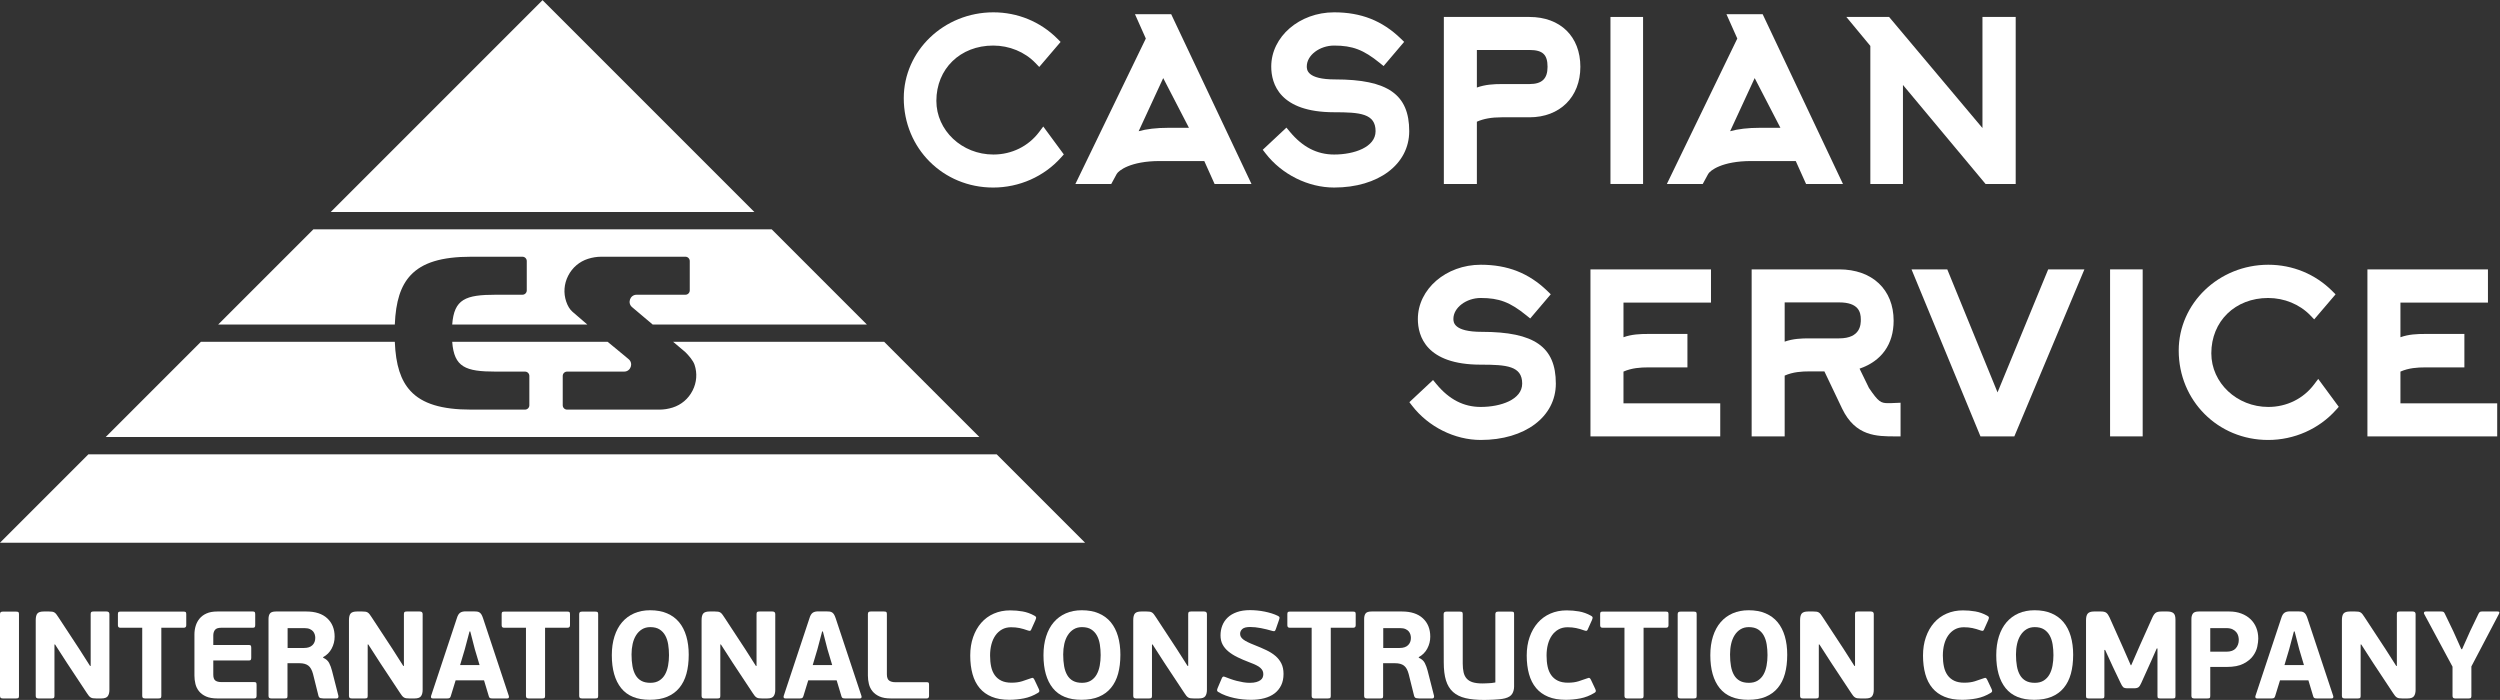 <svg xmlns:dc="http://purl.org/dc/elements/1.1/" xmlns:cc="http://creativecommons.org/ns#" xmlns:rdf="http://www.w3.org/1999/02/22-rdf-syntax-ns#" xmlns:svg="http://www.w3.org/2000/svg" xmlns="http://www.w3.org/2000/svg" viewBox="0 0 813.547 227.773" height="227.773" width="813.547" xml:space="preserve" id="svg2" version="1.1"><rect x="0" y="0" width="813.547" height="227.773" fill="#333333" stroke="none"/><defs id="defs6"/><g transform="matrix(1.333,0,0,-1.333,0,227.773)" id="g10"><g transform="scale(0.1)" id="g12"><path id="path14" style="fill:#fff;fill-opacity:1;fill-rule:nonzero;stroke:none" d="m 2536.91,1386.64 c -26.28,-35.04 -67.05,-55.15 -111.84,-55.15 -76.73,0 -139.16,58.74 -139.16,130.95 0,78.25 58.31,135.05 138.65,135.05 39.49,0 77.06,-15.47 103.07,-42.44 l 9.43,-9.78 52.16,61.1 -8.06,8.05 c -41.4,41.4 -96.83,64.21 -156.09,64.21 -120.62,0 -218.75,-93.99 -218.75,-209.52 0,-122.37 95.86,-218.23 218.24,-218.23 63.7,0 124.14,26.76 165.81,73.43 l 6.66,7.47 -50.17,68.13 -9.95,-13.27"/><path id="path16" style="fill:#fff;fill-opacity:1;fill-rule:nonzero;stroke:none" d="m 2902.51,1396.71 h -50.61 c -28.47,0 -52.97,-2.88 -72.17,-8.33 l 59.96,129.73 z M 2770.78,1674 2797.23,1614.65 2625.3,1259.6 h 87.58 l 13.23,24.37 c 4.5,8.2 33.49,31.61 105.25,31.61 h 108.6 l 25.15,-55.98 h 90.09 L 2859.19,1674 h -88.41"/><path id="path18" style="fill:#fff;fill-opacity:1;fill-rule:nonzero;stroke:none" d="m 3259.52,1514.82 c -69.32,0 -69.32,23.96 -69.32,31.83 0,27.08 31.19,50.84 66.76,50.84 44.77,0 71.83,-10.31 111.36,-42.43 l 9.35,-7.6 50.22,59.08 -8.32,8.03 c -45.22,43.7 -96.9,64.06 -162.61,64.06 -84.67,0 -153.54,-59.44 -153.54,-132.49 0,-41.62 19.94,-111.43 153.54,-111.43 62.94,0 101.16,-3.11 101.16,-46.21 0,-39.17 -52.44,-57.01 -101.16,-57.01 -41.69,0 -77.05,18.2 -108.11,55.63 l -8.36,10.06 -57.79,-54.08 6.86,-8.87 c 39.75,-51.42 103.89,-83.35 167.4,-83.35 107.93,0 183.32,56.59 183.32,137.62 0,89.72 -52.37,126.32 -180.76,126.32"/><path id="path20" style="fill:#fff;fill-opacity:1;fill-rule:nonzero;stroke:none" d="m 3777.96,1545.63 c 0,-29.13 -13.62,-42.11 -44.16,-42.11 h -67.79 c -19.69,0 -40.35,-1.21 -60.59,-8.49 v 91.68 h 128.38 c 32.19,0 44.16,-11.14 44.16,-41.08 z m -44.16,121.7 h -209 V 1259.6 h 80.62 v 152.01 c 16.49,7.34 35.98,10.78 60.59,10.78 h 67.79 c 74.32,0 124.26,49.52 124.26,123.24 0,73.93 -48.78,121.7 -124.26,121.7"/><path id="path22" style="fill:#fff;fill-opacity:1;fill-rule:nonzero;stroke:none" d="m 4011.14,1667.33 h -79.59 V 1259.6 h 79.59 v 407.73"/><path id="path24" style="fill:#fff;fill-opacity:1;fill-rule:nonzero;stroke:none" d="m 4346.44,1396.71 h -50.61 c -28.48,0 -52.98,-2.88 -72.18,-8.33 l 59.96,129.73 z m 62.6,-137.11 h 90.08 l -196,414.4 h -88.41 l 26.45,-59.35 -171.94,-355.05 h 87.59 l 13.23,24.37 c 4.49,8.2 33.48,31.61 105.25,31.61 h 108.59 l 25.16,-55.98"/><path id="path26" style="fill:#fff;fill-opacity:1;fill-rule:nonzero;stroke:none" d="m 4920.82,1259.6 v 407.73 h -81.14 v -271.2 l -227.9,271.2 h -104.36 l 58.56,-70.69 V 1259.6 h 79.6 v 241.75 l 201.68,-241.75 h 73.56"/><path id="path28" style="fill:#fff;fill-opacity:1;fill-rule:nonzero;stroke:none" d="m 3617.44,898.602 c -69.33,0 -69.33,23.961 -69.33,31.836 0,27.082 31.2,50.835 66.76,50.835 44.77,0 71.83,-10.308 111.36,-42.429 l 9.36,-7.598 50.21,59.074 -8.32,8.035 c -45.23,43.705 -96.9,64.055 -162.61,64.055 -84.66,0 -153.54,-59.43 -153.54,-132.484 0,-41.617 19.95,-111.434 153.54,-111.434 62.94,0 101.16,-3.109 101.16,-46.215 0,-39.164 -52.44,-57 -101.16,-57 -41.68,0 -77.04,18.196 -108.11,55.629 l -8.36,10.067 -57.79,-54.09 6.86,-8.871 c 39.76,-51.41 103.9,-83.352 167.4,-83.352 107.94,0 183.32,56.59 183.32,137.617 0,89.727 -52.37,126.325 -180.75,126.325"/><path id="path30" style="fill:#fff;fill-opacity:1;fill-rule:nonzero;stroke:none" d="m 3963.33,801.547 c 20.31,8.973 41.6,10.273 60.08,10.273 h 96.03 v 81.645 h -96.03 c -19.39,0 -39.73,-0.75 -60.08,-8 v 84.515 h 213.62 v 81.14 H 3882.71 V 643.391 h 316.84 v 80.621 h -236.22 v 77.535"/><path id="path32" style="fill:#fff;fill-opacity:1;fill-rule:nonzero;stroke:none" d="m 4542.72,928.898 c 0,-11.429 0,-46.21 -52.89,-46.21 h -72.92 c -19.39,0 -39.73,-0.754 -60.08,-8.008 v 95.812 h 133 c 47.41,0 52.89,-23.738 52.89,-41.594 z m 66.75,-204.375 c -17.94,0 -23.59,2.981 -46.82,37.012 l -23.01,47.215 c 53.79,18.445 83.19,59.535 83.19,117.066 0,76.114 -52.21,125.304 -133,125.304 H 4276.21 V 643.391 h 80.62 v 148.402 c 20.3,8.973 41.6,10.27 60.08,10.27 h 36.89 l 43.42,-91.118 c 32.63,-67.554 84.48,-67.554 130.23,-67.554 h 12.32 v 82.168 l -24.9,-1.036 h -5.4"/><path id="path34" style="fill:#fff;fill-opacity:1;fill-rule:nonzero;stroke:none" d="m 4876.49,750.832 -122.71,300.288 h -87.29 l 168.34,-407.729 h 82.68 l 171.07,407.729 h -88.41 L 4876.49,750.832"/><path id="path36" style="fill:#fff;fill-opacity:1;fill-rule:nonzero;stroke:none" d="m 5151.23,643.391 h 79.59 v 407.729 h -79.59 V 643.391"/><path id="path38" style="fill:#fff;fill-opacity:1;fill-rule:nonzero;stroke:none" d="m 5649.39,770.43 c -26.29,-35.051 -67.06,-55.153 -111.85,-55.153 -76.73,0 -139.16,58.746 -139.16,130.95 0,78.253 58.31,135.046 138.65,135.046 39.5,0 77.07,-15.468 103.08,-42.441 l 9.42,-9.777 52.16,61.097 -8.05,8.055 c -41.41,41.403 -96.84,64.203 -156.1,64.203 -120.62,0 -218.75,-93.984 -218.75,-209.508 0,-122.382 95.86,-218.242 218.24,-218.242 63.7,0 124.14,26.762 165.81,73.442 l 6.67,7.457 -50.17,68.14 -9.95,-13.269"/><path id="path40" style="fill:#fff;fill-opacity:1;fill-rule:nonzero;stroke:none" d="m 5860.08,724.012 v 77.535 c 20.31,8.973 41.6,10.273 60.08,10.273 h 96.03 v 81.645 h -96.03 c -19.39,0 -39.73,-0.75 -60.08,-8 v 84.515 h 213.62 v 81.14 H 5779.46 V 643.391 h 316.83 v 80.621 h -236.21"/><path id="path42" style="fill:#fff;fill-opacity:1;fill-rule:nonzero;stroke:none" d="M 44.969,4.852 C 44.059,4.039 42.094,3.641 39.062,3.641 H 6.965 C 4.543,3.641 2.773,4.09 1.664,5 0.555,5.91 0,7.578 0,10 v 199.25 c 0,2.422 0.555,4.09 1.664,5 1.109,0.91 2.879,1.359 5.301,1.359 H 39.062 c 3.031,0 4.996,-0.41 5.906,-1.211 0.906,-0.808 1.359,-2.527 1.359,-5.148 V 10 c 0,-2.629 -0.453,-4.352 -1.359,-5.148"/><path id="path44" style="fill:#fff;fill-opacity:1;fill-rule:nonzero;stroke:none" d="M 132.934,135.359 V 10 c 0,-2.629 -0.454,-4.352 -1.364,-5.148 -0.906,-0.812 -2.777,-1.211 -5.601,-1.211 H 94.172 c -2.418,0 -4.191,0.449 -5.297,1.359 -1.109,0.91 -1.664,2.578 -1.664,5 v 184.711 c 0,7.879 1.41,13.379 4.238,16.508 2.824,3.133 7.973,4.691 15.446,4.691 h 12.718 c 3.024,0 5.602,-0.148 7.719,-0.449 2.121,-0.301 3.984,-0.961 5.602,-1.973 1.617,-1.008 3.129,-2.418 4.543,-4.238 1.41,-1.82 3.027,-4.141 4.843,-6.961 l 51.481,-78.43 26.043,-40.879 h 1.511 V 209.559 c 0,2.421 0.458,4.082 1.364,4.992 0.91,0.91 2.773,1.359 5.605,1.359 h 31.793 c 4.645,0 6.969,-2.121 6.969,-6.351 V 24.531 c 0,-6.461 -1.32,-11.562 -3.938,-15.293 C 260.52,5.5 255.273,3.641 247.402,3.641 h -12.718 c -3.032,0 -5.602,0.148 -7.723,0.449 -2.121,0.301 -3.992,0.961 -5.606,1.969 -1.613,1.012 -3.128,2.371 -4.539,4.09 -1.414,1.711 -3.027,3.981 -4.847,6.812 L 163.52,90.238 134.449,135.359 h -1.515"/><path id="path46" style="fill:#fff;fill-opacity:1;fill-rule:nonzero;stroke:none" d="M 448.648,176.238 H 393.84 V 10 c 0,-2.629 -0.453,-4.352 -1.363,-5.148 -0.907,-0.812 -2.879,-1.211 -5.903,-1.211 h -32.402 c -2.426,0 -4.192,0.449 -5.301,1.359 -1.113,0.91 -1.668,2.578 -1.668,5 v 166.238 h -53.598 c -3.835,0 -5.753,2.024 -5.753,6.063 v 26.949 c 0,2.621 0.406,4.34 1.211,5.148 0.804,0.801 2.32,1.211 4.542,1.211 h 155.043 c 2.422,0 4.036,-0.41 4.848,-1.211 0.805,-0.808 1.207,-2.527 1.207,-5.148 v -26.949 c 0,-4.039 -2.019,-6.063 -6.055,-6.063"/><path id="path48" style="fill:#fff;fill-opacity:1;fill-rule:nonzero;stroke:none" d="m 625.16,5.301 c -0.808,-1.109 -2.422,-1.66 -4.844,-1.66 h -89.632 c -11.313,0 -20.547,1.609 -27.711,4.84 -7.168,3.23 -12.871,7.469 -17.11,12.719 -4.242,5.25 -7.168,11.211 -8.785,17.871 -1.613,6.66 -2.418,13.418 -2.418,20.289 V 159.891 c 0,7.269 1.008,14.23 3.028,20.898 2.015,6.66 5.195,12.609 9.535,17.859 4.34,5.25 10.043,9.442 17.113,12.571 7.062,3.133 15.742,4.691 26.043,4.691 h 86.906 c 2.422,0 3.988,-0.5 4.695,-1.512 0.704,-1.007 1.059,-2.929 1.059,-5.757 V 182.91 c 0,-2.629 -0.406,-4.39 -1.211,-5.301 -0.808,-0.91 -2.324,-1.371 -4.543,-1.371 h -76.914 c -7.875,0 -13.125,-1.808 -15.75,-5.449 -2.621,-3.629 -3.933,-8.07 -3.933,-13.32 v -23.321 h 86.91 c 2.418,0 3.98,-0.5 4.691,-1.507 0.707,-1.012 1.059,-2.93 1.059,-5.762 v -23.617 c 0,-2.422 -0.352,-4.192 -1.059,-5.293 -0.711,-1.109 -2.273,-1.668 -4.691,-1.668 h -86.91 V 61.781 c 0,-7.07 1.664,-11.859 4.996,-14.391 3.332,-2.519 8.222,-3.781 14.687,-3.781 h 79.945 c 2.622,0 4.286,-0.461 4.997,-1.359 0.703,-0.91 1.058,-2.879 1.058,-5.91 V 10.602 c 0,-2.422 -0.406,-4.191 -1.211,-5.301"/><path id="path50" style="fill:#fff;fill-opacity:1;fill-rule:nonzero;stroke:none" d="m 769.66,151.41 c 0,2.629 -0.402,5.352 -1.207,8.18 -0.812,2.82 -2.176,5.398 -4.09,7.719 -1.922,2.32 -4.593,4.242 -8.027,5.761 -3.434,1.508 -7.773,2.258 -13.02,2.258 h -41.183 v -48.449 h 40.273 c 8.883,0 15.645,2.281 20.289,6.82 4.641,4.539 6.965,10.449 6.965,17.711 z m 19.383,-48.449 c 6.859,-3.031 11.703,-7.32 14.535,-12.871 2.824,-5.551 5.149,-11.859 6.965,-18.918 l 15.441,-60.57 c 0.407,-1.211 0.352,-2.672 -0.148,-4.391 -0.508,-1.723 -1.973,-2.57 -4.391,-2.57 h -31.797 c -2.226,0 -4.543,0.25 -6.964,0.75 -2.422,0.508 -4.141,2.281 -5.149,5.301 L 764.211,63.289 c -2.625,9.891 -6.512,16.762 -11.66,20.59 -5.149,3.84 -12.262,5.762 -21.348,5.762 H 701.832 V 10 c 0,-2.828 -0.41,-4.602 -1.215,-5.301 -0.808,-0.711 -2.722,-1.059 -5.754,-1.059 h -32.398 c -2.422,0 -4.195,0.449 -5.301,1.359 -1.109,0.91 -1.664,2.578 -1.664,5 v 187.441 c 0,6.059 1.211,10.649 3.637,13.778 2.418,3.133 7.261,4.691 14.535,4.691 h 74.187 c 22,0 39.008,-5.551 51.024,-16.648 12.008,-11.114 18.019,-26.043 18.019,-44.821 0,-10.293 -2.425,-19.98 -7.269,-29.07 -4.848,-9.082 -11.809,-16.051 -20.895,-20.891 l 0.305,-1.519"/><path id="path52" style="fill:#fff;fill-opacity:1;fill-rule:nonzero;stroke:none" d="M 897.629,135.359 V 10 c 0,-2.629 -0.457,-4.352 -1.363,-5.148 -0.911,-0.812 -2.778,-1.211 -5.602,-1.211 h -31.797 c -2.422,0 -4.191,0.449 -5.301,1.359 -1.109,0.91 -1.664,2.578 -1.664,5 v 184.711 c 0,7.879 1.411,13.379 4.243,16.508 2.82,3.133 7.968,4.691 15.441,4.691 h 12.719 c 3.027,0 5.601,-0.148 7.718,-0.449 2.125,-0.301 3.989,-0.961 5.606,-1.973 1.613,-1.008 3.129,-2.418 4.539,-4.238 1.41,-1.82 3.031,-4.141 4.848,-6.961 l 51.476,-78.43 26.047,-40.879 h 1.512 V 209.559 c 0,2.421 0.453,4.082 1.359,4.992 0.914,0.91 2.778,1.359 5.606,1.359 h 31.794 c 4.64,0 6.97,-2.121 6.97,-6.351 V 24.531 c 0,-6.461 -1.32,-11.562 -3.94,-15.293 -2.63,-3.738 -7.87,-5.598 -15.75,-5.598 h -12.715 c -3.027,0 -5.602,0.148 -7.723,0.449 -2.117,0.301 -3.988,0.961 -5.601,1.969 -1.617,1.012 -3.133,2.371 -4.543,4.09 -1.414,1.711 -3.028,3.981 -4.844,6.812 l -48.449,73.277 -29.07,45.121 h -1.516"/><path id="path54" style="fill:#fff;fill-opacity:1;fill-rule:nonzero;stroke:none" d="m 1123.2,85.102 h 47.54 l -11.51,38.597 -11.2,43.461 h -1.82 l -11.51,-43.461 z m 58.44,-37.25 H 1112.3 L 1100.48,9.391 C 1099.88,7.371 1099.02,5.91 1097.91,5 1096.8,4.09 1094.83,3.641 1092,3.641 h -35.42 c -2.23,0 -3.59,0.598 -4.09,1.809 -0.51,1.223 -0.56,2.629 -0.15,4.242 l 62.98,189.868 c 1.01,3.429 2.17,6.211 3.49,8.332 1.31,2.121 2.82,3.781 4.54,4.988 1.71,1.211 3.73,2.07 6.05,2.582 2.32,0.5 5,0.758 8.03,0.758 h 18.17 c 3.43,0 6.36,-0.149 8.78,-0.457 2.42,-0.301 4.54,-1.063 6.36,-2.274 1.81,-1.207 3.38,-2.929 4.69,-5.148 1.31,-2.219 2.57,-5.149 3.79,-8.781 L 1242.2,9.691 c 0.41,-1.211 0.41,-2.52 0,-3.93 -0.4,-1.422 -1.71,-2.121 -3.93,-2.121 h -36.04 c -2.22,0 -4.09,0.25 -5.6,0.75 -1.51,0.508 -2.57,1.871 -3.18,4.09 l -11.81,39.371"/><path id="path56" style="fill:#fff;fill-opacity:1;fill-rule:nonzero;stroke:none" d="m 1385.47,176.238 h -54.81 V 10 c 0,-2.629 -0.46,-4.352 -1.37,-5.148 -0.9,-0.812 -2.87,-1.211 -5.9,-1.211 h -32.4 c -2.43,0 -4.19,0.449 -5.3,1.359 -1.12,0.91 -1.67,2.578 -1.67,5 v 166.238 h -53.6 c -3.83,0 -5.75,2.024 -5.75,6.063 v 26.949 c 0,2.621 0.4,4.34 1.21,5.148 0.81,0.801 2.32,1.211 4.54,1.211 h 155.05 c 2.42,0 4.03,-0.41 4.84,-1.211 0.81,-0.808 1.21,-2.527 1.21,-5.148 v -26.949 c 0,-4.039 -2.02,-6.063 -6.05,-6.063"/><path id="path58" style="fill:#fff;fill-opacity:1;fill-rule:nonzero;stroke:none" d="m 1458.89,4.852 c -0.9,-0.812 -2.87,-1.211 -5.9,-1.211 h -32.1 c -2.42,0 -4.19,0.449 -5.3,1.359 -1.11,0.91 -1.66,2.578 -1.66,5 v 199.25 c 0,2.422 0.55,4.09 1.66,5 1.11,0.91 2.88,1.359 5.3,1.359 h 32.1 c 3.03,0 5,-0.41 5.9,-1.211 0.91,-0.808 1.37,-2.527 1.37,-5.148 V 10 c 0,-2.629 -0.46,-4.352 -1.37,-5.148"/><path id="path60" style="fill:#fff;fill-opacity:1;fill-rule:nonzero;stroke:none" d="m 1633.2,109.32 c 0,9.09 -0.66,17.758 -1.97,26.039 -1.32,8.282 -3.68,15.551 -7.12,21.813 -3.43,6.25 -8.07,11.25 -13.93,14.988 -5.85,3.731 -13.42,5.602 -22.71,5.602 -7.67,0 -14.38,-1.774 -20.14,-5.301 -5.75,-3.531 -10.54,-8.332 -14.38,-14.383 -3.84,-6.058 -6.66,-13.129 -8.48,-21.199 -1.81,-8.078 -2.72,-16.66 -2.72,-25.738 0,-10.711 0.75,-20.289 2.27,-28.77 1.51,-8.48 4.03,-15.75 7.57,-21.801 3.53,-6.059 8.22,-10.699 14.08,-13.93 5.85,-3.23 13.22,-4.851 22.1,-4.851 8.68,0 15.95,1.871 21.81,5.601 5.85,3.738 10.49,8.68 13.93,14.84 3.43,6.16 5.9,13.328 7.42,21.5 1.51,8.18 2.27,16.7 2.27,25.59 z m 48.15,0.91 c 0,-17.359 -1.87,-32.808 -5.61,-46.332 -3.73,-13.527 -9.53,-25.039 -17.41,-34.52 -7.87,-9.488 -17.77,-16.707 -29.67,-21.648 -11.92,-4.949 -26.04,-7.422 -42.4,-7.422 -31.29,0 -54.56,9.48 -69.8,28.461 -15.24,18.969 -22.86,45.832 -22.86,80.55 0,16.961 2.17,32.25 6.51,45.879 4.34,13.629 10.55,25.129 18.62,34.52 8.07,9.39 17.87,16.601 29.38,21.652 11.5,5.051 24.52,7.57 39.06,7.57 15.75,0 29.53,-2.519 41.33,-7.57 11.82,-5.051 21.6,-12.262 29.38,-21.652 7.77,-9.391 13.62,-20.789 17.56,-34.219 3.94,-13.43 5.91,-28.52 5.91,-45.27"/><path id="path62" style="fill:#fff;fill-opacity:1;fill-rule:nonzero;stroke:none" d="M 1758.47,135.359 V 10 c 0,-2.629 -0.45,-4.352 -1.36,-5.148 -0.91,-0.812 -2.78,-1.211 -5.6,-1.211 h -31.8 c -2.42,0 -4.19,0.449 -5.3,1.359 -1.11,0.91 -1.66,2.578 -1.66,5 v 184.711 c 0,7.879 1.41,13.379 4.24,16.508 2.82,3.133 7.97,4.691 15.44,4.691 h 12.72 c 3.03,0 5.6,-0.148 7.72,-0.449 2.12,-0.301 3.98,-0.961 5.6,-1.973 1.62,-1.008 3.13,-2.418 4.54,-4.238 1.41,-1.82 3.03,-4.141 4.85,-6.961 l 51.48,-78.43 26.04,-40.879 h 1.51 V 209.559 c 0,2.421 0.46,4.082 1.37,4.992 0.91,0.91 2.77,1.359 5.6,1.359 h 31.79 c 4.65,0 6.97,-2.121 6.97,-6.351 V 24.531 c 0,-6.461 -1.32,-11.562 -3.94,-15.293 -2.62,-3.738 -7.87,-5.598 -15.74,-5.598 h -12.72 c -3.03,0 -5.6,0.148 -7.72,0.449 -2.12,0.301 -3.99,0.961 -5.61,1.969 -1.61,1.012 -3.13,2.371 -4.54,4.09 -1.41,1.711 -3.02,3.981 -4.84,6.812 l -48.45,73.277 -29.07,45.121 h -1.52"/><path id="path64" style="fill:#fff;fill-opacity:1;fill-rule:nonzero;stroke:none" d="m 1984.04,85.102 h 47.54 l -11.51,38.597 -11.2,43.461 h -1.82 l -11.51,-43.461 z m 58.44,-37.25 h -69.34 L 1961.32,9.391 c -0.6,-2.02 -1.46,-3.48 -2.57,-4.391 -1.11,-0.91 -3.08,-1.359 -5.9,-1.359 h -35.43 c -2.23,0 -3.59,0.598 -4.09,1.809 -0.51,1.223 -0.56,2.629 -0.15,4.242 l 62.98,189.868 c 1.01,3.429 2.17,6.211 3.49,8.332 1.31,2.121 2.82,3.781 4.54,4.988 1.71,1.211 3.73,2.07 6.05,2.582 2.32,0.5 5,0.758 8.03,0.758 h 18.17 c 3.43,0 6.36,-0.149 8.78,-0.457 2.42,-0.301 4.54,-1.063 6.36,-2.274 1.81,-1.207 3.38,-2.929 4.69,-5.148 1.31,-2.219 2.57,-5.149 3.79,-8.781 L 2103.04,9.691 c 0.41,-1.211 0.41,-2.52 0,-3.93 -0.4,-1.422 -1.71,-2.121 -3.93,-2.121 h -36.04 c -2.22,0 -4.09,0.25 -5.6,0.75 -1.51,0.508 -2.57,1.871 -3.18,4.09 l -11.81,39.371"/><path id="path66" style="fill:#fff;fill-opacity:1;fill-rule:nonzero;stroke:none" d="m 2147.08,8.48 c -7.17,3.23 -12.88,7.469 -17.12,12.719 -4.24,5.25 -7.16,11.211 -8.78,17.871 -1.61,6.66 -2.42,13.418 -2.42,20.289 V 209.559 c 0,2.421 0.56,4.082 1.67,4.992 1.1,0.91 2.87,1.359 5.29,1.359 h 32.1 c 3.03,0 5,-0.398 5.91,-1.211 0.91,-0.808 1.36,-2.519 1.36,-5.14 V 62.691 c 0,-7.68 1.87,-12.82 5.61,-15.453 3.73,-2.617 8.63,-3.93 14.68,-3.93 h 76.92 c 2.21,0 3.73,-0.359 4.54,-1.059 0.8,-0.711 1.21,-2.481 1.21,-5.301 V 10 c 0,-4.238 -1.92,-6.359 -5.75,-6.359 h -87.52 c -11.31,0 -20.54,1.609 -27.7,4.84"/><path id="path68" style="fill:#fff;fill-opacity:1;fill-rule:nonzero;stroke:none" d="m 2469.42,42.102 c 9.69,0 18.27,1.148 25.74,3.477 7.46,2.32 14.43,4.691 20.89,7.113 2.83,1.219 4.85,1.469 6.06,0.758 1.21,-0.711 2.32,-2.168 3.33,-4.391 l 10.3,-21.797 c 1.4,-2.832 1.91,-4.953 1.51,-6.363 -0.41,-1.418 -1.51,-2.629 -3.33,-3.629 -10.9,-6.668 -22.37,-11.16 -34.37,-13.48 -12.01,-2.32 -23.88,-3.48 -35.58,-3.48 -16.56,0 -30.84,2.473 -42.85,7.422 -12.02,4.941 -21.91,12.059 -29.68,21.34 -7.77,9.289 -13.53,20.641 -17.26,34.07 -3.74,13.418 -5.6,28.508 -5.6,45.269 0,16.551 2.37,31.602 7.12,45.121 4.74,13.52 11.35,25.141 19.83,34.828 8.48,9.692 18.72,17.153 30.74,22.411 12,5.242 25.28,7.871 39.82,7.871 10.29,0 20.38,-0.86 30.28,-2.571 9.89,-1.718 19.58,-5.199 29.07,-10.449 2.22,-1.223 3.53,-2.43 3.94,-3.641 0.4,-1.21 -0.11,-3.531 -1.52,-6.96 l -9.39,-20.899 c -1.01,-2.832 -2.07,-4.543 -3.17,-5.141 -1.12,-0.609 -3.09,-0.41 -5.91,0.598 -7.27,2.621 -14.03,4.594 -20.29,5.91 -6.26,1.313 -13.22,1.973 -20.89,1.973 -8.28,0 -15.6,-1.77 -21.96,-5.301 -6.36,-3.539 -11.71,-8.379 -16.05,-14.539 -4.34,-6.16 -7.62,-13.43 -9.84,-21.801 -2.22,-8.379 -3.33,-17.519 -3.33,-27.41 0,-9.89 0.86,-18.879 2.57,-26.949 1.72,-8.07 4.64,-15.039 8.79,-20.891 4.13,-5.859 9.53,-10.398 16.2,-13.629 6.66,-3.231 14.94,-4.84 24.83,-4.84"/><path id="path70" style="fill:#fff;fill-opacity:1;fill-rule:nonzero;stroke:none" d="m 2686.99,109.32 c 0,9.09 -0.66,17.758 -1.97,26.039 -1.31,8.282 -3.68,15.551 -7.12,21.813 -3.43,6.25 -8.07,11.25 -13.93,14.988 -5.85,3.731 -13.42,5.602 -22.71,5.602 -7.67,0 -14.38,-1.774 -20.13,-5.301 -5.76,-3.531 -10.55,-8.332 -14.39,-14.383 -3.84,-6.058 -6.66,-13.129 -8.48,-21.199 -1.81,-8.078 -2.72,-16.66 -2.72,-25.738 0,-10.711 0.76,-20.289 2.27,-28.77 1.51,-8.48 4.04,-15.75 7.57,-21.801 3.53,-6.059 8.22,-10.699 14.08,-13.93 5.85,-3.23 13.22,-4.851 22.11,-4.851 8.67,0 15.94,1.871 21.8,5.601 5.85,3.738 10.49,8.68 13.93,14.84 3.43,6.16 5.9,13.328 7.42,21.5 1.51,8.18 2.27,16.7 2.27,25.59 z m 48.15,0.91 c 0,-17.359 -1.87,-32.808 -5.6,-46.332 -3.74,-13.527 -9.54,-25.039 -17.42,-34.52 -7.87,-9.488 -17.76,-16.707 -29.67,-21.648 -11.92,-4.949 -26.04,-7.422 -42.4,-7.422 -31.29,0 -54.56,9.48 -69.8,28.461 -15.24,18.969 -22.86,45.832 -22.86,80.55 0,16.961 2.17,32.25 6.51,45.879 4.34,13.629 10.55,25.129 18.63,34.52 8.07,9.39 17.86,16.601 29.37,21.652 11.5,5.051 24.53,7.57 39.06,7.57 15.75,0 29.53,-2.519 41.34,-7.57 11.81,-5.051 21.59,-12.262 29.37,-21.652 7.77,-9.391 13.63,-20.789 17.56,-34.219 3.94,-13.43 5.91,-28.52 5.91,-45.27"/><path id="path72" style="fill:#fff;fill-opacity:1;fill-rule:nonzero;stroke:none" d="M 2812.26,135.359 V 10 c 0,-2.629 -0.45,-4.352 -1.36,-5.148 -0.91,-0.812 -2.78,-1.211 -5.6,-1.211 h -31.8 c -2.42,0 -4.19,0.449 -5.3,1.359 -1.11,0.91 -1.66,2.578 -1.66,5 v 184.711 c 0,7.879 1.41,13.379 4.24,16.508 2.82,3.133 7.97,4.691 15.44,4.691 h 12.72 c 3.03,0 5.6,-0.148 7.72,-0.449 2.12,-0.301 3.99,-0.961 5.6,-1.973 1.62,-1.008 3.13,-2.418 4.54,-4.238 1.41,-1.82 3.03,-4.141 4.85,-6.961 l 51.48,-78.43 26.04,-40.879 h 1.52 V 209.559 c 0,2.421 0.45,4.082 1.36,4.992 0.91,0.91 2.77,1.359 5.6,1.359 h 31.8 c 4.64,0 6.96,-2.121 6.96,-6.351 V 24.531 c 0,-6.461 -1.31,-11.562 -3.93,-15.293 C 2939.85,5.5 2934.6,3.641 2926.73,3.641 h -12.72 c -3.03,0 -5.6,0.148 -7.72,0.449 -2.12,0.301 -3.99,0.961 -5.6,1.969 -1.62,1.012 -3.14,2.371 -4.55,4.09 -1.41,1.711 -3.02,3.981 -4.84,6.812 l -48.45,73.277 -29.07,45.121 h -1.52"/><path id="path74" style="fill:#fff;fill-opacity:1;fill-rule:nonzero;stroke:none" d="m 2979.6,157.77 c 0,8.48 1.46,16.449 4.39,23.929 2.92,7.461 7.31,13.969 13.17,19.531 5.85,5.551 13.32,9.942 22.41,13.168 9.08,3.231 19.78,4.852 32.1,4.852 5.64,0 11.55,-0.309 17.71,-0.922 6.16,-0.598 12.21,-1.508 18.17,-2.719 5.95,-1.211 11.66,-2.679 17.11,-4.39 5.45,-1.719 10.39,-3.688 14.84,-5.899 2.42,-1.218 3.78,-2.379 4.08,-3.492 0.31,-1.109 -0.05,-3.18 -1.06,-6.199 l -7.87,-22.719 c -1.01,-2.832 -2.02,-4.441 -3.03,-4.84 -1.01,-0.41 -2.72,-0.3 -5.14,0.301 -9.49,2.82 -18.93,5.149 -28.32,6.957 -9.38,1.82 -18.22,2.731 -26.49,2.731 -8.89,0 -15.15,-1.618 -18.78,-4.84 -3.63,-3.239 -5.45,-7.168 -5.45,-11.809 0,-2.629 0.61,-5.051 1.82,-7.269 1.21,-2.231 3.18,-4.391 5.9,-6.512 2.73,-2.117 6.36,-4.289 10.9,-6.508 4.55,-2.23 10.15,-4.652 16.81,-7.269 10.3,-4.043 19.78,-8.133 28.47,-12.262 8.67,-4.141 16.09,-8.84 22.25,-14.09 6.16,-5.25 11,-11.398 14.54,-18.469 3.53,-7.07 5.29,-15.543 5.29,-25.43 0,-10.711 -1.91,-19.992 -5.75,-27.863 -3.84,-7.879 -9.19,-14.438 -16.05,-19.688 -6.86,-5.25 -15.19,-9.191 -24.98,-11.813 -9.79,-2.617 -20.54,-3.93 -32.25,-3.93 -6.46,0 -13.22,0.352 -20.29,1.062 -7.07,0.707 -14.08,1.809 -21.04,3.328 -6.97,1.512 -13.78,3.48 -20.44,5.902 -6.67,2.43 -12.83,5.348 -18.48,8.777 -1.61,1.012 -2.57,2.121 -2.87,3.34 -0.31,1.211 0.05,3.121 1.06,5.75 l 10.29,24.223 c 1.01,2.43 2.12,3.84 3.33,4.238 1.22,0.41 2.93,0.102 5.15,-0.898 4.04,-1.621 8.48,-3.293 13.33,-5 4.84,-1.723 9.84,-3.231 14.98,-4.543 5.15,-1.316 10.4,-2.418 15.75,-3.34 5.35,-0.898 10.65,-1.359 15.9,-1.359 6.25,0 11.51,0.609 15.75,1.82 4.24,1.211 7.67,2.769 10.29,4.691 2.62,1.918 4.44,4.141 5.45,6.668 1.01,2.519 1.52,5.191 1.52,8.02 0,3.031 -0.56,5.75 -1.67,8.184 -1.11,2.418 -2.93,4.789 -5.45,7.109 -2.52,2.32 -5.96,4.547 -10.3,6.66 -4.34,2.129 -9.74,4.398 -16.2,6.82 -10.7,4.027 -20.39,8.168 -29.07,12.41 -8.68,4.238 -16.15,8.937 -22.4,14.078 -6.26,5.148 -11.06,10.91 -14.39,17.27 -3.33,6.351 -4.99,13.769 -4.99,22.25"/><path id="path76" style="fill:#fff;fill-opacity:1;fill-rule:nonzero;stroke:none" d="m 3303.55,176.238 h -54.81 V 10 c 0,-2.629 -0.45,-4.352 -1.36,-5.148 -0.91,-0.812 -2.88,-1.211 -5.91,-1.211 h -32.4 c -2.42,0 -4.19,0.449 -5.3,1.359 -1.11,0.91 -1.67,2.578 -1.67,5 v 166.238 h -53.59 c -3.84,0 -5.76,2.024 -5.76,6.063 v 26.949 c 0,2.621 0.41,4.34 1.21,5.148 0.81,0.801 2.32,1.211 4.55,1.211 h 155.04 c 2.42,0 4.03,-0.41 4.85,-1.211 0.8,-0.808 1.21,-2.527 1.21,-5.148 v -26.949 c 0,-4.039 -2.03,-6.063 -6.06,-6.063"/><path id="path78" style="fill:#fff;fill-opacity:1;fill-rule:nonzero;stroke:none" d="m 3444.39,151.41 c 0,2.629 -0.41,5.352 -1.21,8.18 -0.82,2.82 -2.18,5.398 -4.09,7.719 -1.93,2.32 -4.6,4.242 -8.03,5.761 -3.43,1.508 -7.77,2.258 -13.02,2.258 h -41.18 v -48.449 h 40.27 c 8.88,0 15.64,2.281 20.29,6.82 4.64,4.539 6.97,10.449 6.97,17.711 z m 19.38,-48.449 c 6.86,-3.031 11.7,-7.32 14.53,-12.871 2.83,-5.551 5.15,-11.859 6.97,-18.918 l 15.44,-60.57 c 0.4,-1.211 0.35,-2.672 -0.15,-4.391 -0.51,-1.723 -1.97,-2.57 -4.39,-2.57 h -31.8 c -2.22,0 -4.54,0.25 -6.96,0.75 -2.43,0.508 -4.14,2.281 -5.15,5.301 l -13.32,53.598 c -2.63,9.891 -6.52,16.762 -11.66,20.59 -5.15,3.84 -12.27,5.762 -21.35,5.762 h -29.37 V 10 c 0,-2.828 -0.41,-4.602 -1.22,-5.301 -0.81,-0.711 -2.72,-1.059 -5.75,-1.059 h -32.4 c -2.42,0 -4.19,0.449 -5.3,1.359 -1.11,0.91 -1.67,2.578 -1.67,5 v 187.441 c 0,6.059 1.21,10.649 3.64,13.778 2.42,3.133 7.26,4.691 14.53,4.691 h 74.19 c 22.01,0 39.01,-5.551 51.03,-16.648 12,-11.114 18.02,-26.043 18.02,-44.821 0,-10.293 -2.43,-19.98 -7.27,-29.07 -4.85,-9.082 -11.81,-16.051 -20.9,-20.891 l 0.31,-1.519"/><path id="path80" style="fill:#fff;fill-opacity:1;fill-rule:nonzero;stroke:none" d="m 3696.27,33.012 c 0,-7.07 -1.57,-13.121 -4.7,-18.172 -3.13,-5.051 -8.93,-8.68 -17.41,-10.898 -4.04,-1.012 -8.47,-1.762 -13.32,-2.27 -4.85,-0.5 -9.69,-0.863 -14.54,-1.063 -4.84,-0.199 -9.38,-0.348 -13.62,-0.461 C 3628.44,0.051 3625,0 3622.38,0 c -17.36,0 -32.25,1.469 -44.67,4.391 -12.41,2.93 -22.56,7.93 -30.43,14.988 -7.87,7.07 -13.62,16.461 -17.26,28.172 -3.63,11.699 -5.45,26.438 -5.45,44.211 l -0.3,117.488 c 0,2.422 0.6,4.09 1.81,5 1.21,0.91 2.93,1.359 5.15,1.359 h 32.4 c 3.03,0 5,-0.41 5.91,-1.211 0.91,-0.808 1.36,-2.527 1.36,-5.148 V 89.031 c 0,-8.281 0.71,-15.492 2.12,-21.652 1.41,-6.16 3.94,-11.258 7.57,-15.289 3.63,-4.039 8.53,-7.019 14.69,-8.941 6.15,-1.91 14.08,-2.867 23.77,-2.867 1.41,0 3.33,0.047 5.75,0.148 2.42,0.102 5.1,0.199 8.03,0.301 2.92,0.098 5.95,0.309 9.08,0.609 3.13,0.301 6.01,0.762 8.63,1.359 V 209.25 c 0,2.422 0.55,4.09 1.67,5 1.11,0.91 2.87,1.359 5.3,1.359 h 32.1 c 3.02,0 4.89,-0.41 5.6,-1.211 0.7,-0.808 1.06,-2.527 1.06,-5.148 V 33.012"/><path id="path82" style="fill:#fff;fill-opacity:1;fill-rule:nonzero;stroke:none" d="m 3827.93,42.102 c 9.69,0 18.27,1.148 25.74,3.477 7.47,2.32 14.43,4.691 20.9,7.113 2.82,1.219 4.84,1.469 6.05,0.758 1.21,-0.711 2.32,-2.168 3.33,-4.391 l 10.3,-21.797 c 1.41,-2.832 1.92,-4.953 1.51,-6.363 -0.4,-1.418 -1.51,-2.629 -3.33,-3.629 -10.9,-6.668 -22.36,-11.16 -34.37,-13.48 -12.01,-2.32 -23.87,-3.48 -35.58,-3.48 -16.55,0 -30.84,2.473 -42.85,7.422 -12.01,4.941 -21.9,12.059 -29.67,21.34 -7.78,9.289 -13.53,20.641 -17.26,34.07 -3.74,13.418 -5.6,28.508 -5.6,45.269 0,16.551 2.36,31.602 7.11,45.121 4.74,13.52 11.35,25.141 19.83,34.828 8.48,9.692 18.73,17.153 30.74,22.411 12.01,5.242 25.29,7.871 39.82,7.871 10.3,0 20.39,-0.86 30.28,-2.571 9.89,-1.718 19.58,-5.199 29.07,-10.449 2.22,-1.223 3.53,-2.43 3.94,-3.641 0.4,-1.21 -0.1,-3.531 -1.51,-6.96 l -9.39,-20.899 c -1.01,-2.832 -2.07,-4.543 -3.18,-5.141 -1.11,-0.609 -3.08,-0.41 -5.91,0.598 -7.26,2.621 -14.03,4.594 -20.28,5.91 -6.26,1.313 -13.23,1.973 -20.9,1.973 -8.28,0 -15.6,-1.77 -21.95,-5.301 -6.36,-3.539 -11.72,-8.379 -16.05,-14.539 -4.35,-6.16 -7.62,-13.43 -9.85,-21.801 -2.22,-8.379 -3.32,-17.519 -3.32,-27.41 0,-9.89 0.85,-18.879 2.57,-26.949 1.71,-8.07 4.64,-15.039 8.78,-20.891 4.14,-5.859 9.54,-10.398 16.2,-13.629 6.66,-3.231 14.94,-4.84 24.83,-4.84"/><path id="path84" style="fill:#fff;fill-opacity:1;fill-rule:nonzero;stroke:none" d="m 4067.19,176.238 h -54.81 V 10 c 0,-2.629 -0.46,-4.352 -1.36,-5.148 -0.91,-0.812 -2.88,-1.211 -5.91,-1.211 h -32.4 c -2.43,0 -4.19,0.449 -5.3,1.359 -1.11,0.91 -1.67,2.578 -1.67,5 v 166.238 h -53.6 c -3.83,0 -5.75,2.024 -5.75,6.063 v 26.949 c 0,2.621 0.4,4.34 1.21,5.148 0.81,0.801 2.32,1.211 4.54,1.211 h 155.05 c 2.42,0 4.03,-0.41 4.84,-1.211 0.81,-0.808 1.21,-2.527 1.21,-5.148 v -26.949 c 0,-4.039 -2.02,-6.063 -6.05,-6.063"/><path id="path86" style="fill:#fff;fill-opacity:1;fill-rule:nonzero;stroke:none" d="m 4140.62,4.852 c -0.91,-0.812 -2.88,-1.211 -5.91,-1.211 h -32.1 c -2.42,0 -4.19,0.449 -5.3,1.359 -1.11,0.91 -1.66,2.578 -1.66,5 v 199.25 c 0,2.422 0.55,4.09 1.66,5 1.11,0.91 2.88,1.359 5.3,1.359 h 32.1 c 3.03,0 5,-0.41 5.91,-1.211 0.9,-0.808 1.36,-2.527 1.36,-5.148 V 10 c 0,-2.629 -0.46,-4.352 -1.36,-5.148"/><path id="path88" style="fill:#fff;fill-opacity:1;fill-rule:nonzero;stroke:none" d="m 4314.92,109.32 c 0,9.09 -0.66,17.758 -1.97,26.039 -1.32,8.282 -3.69,15.551 -7.12,21.813 -3.43,6.25 -8.08,11.25 -13.93,14.988 -5.85,3.731 -13.43,5.602 -22.71,5.602 -7.68,0 -14.38,-1.774 -20.14,-5.301 -5.75,-3.531 -10.55,-8.332 -14.38,-14.383 -3.84,-6.058 -6.66,-13.129 -8.48,-21.199 -1.82,-8.078 -2.72,-16.66 -2.72,-25.738 0,-10.711 0.75,-20.289 2.27,-28.77 1.51,-8.48 4.03,-15.75 7.57,-21.801 3.53,-6.059 8.22,-10.699 14.08,-13.93 5.85,-3.23 13.22,-4.851 22.1,-4.851 8.68,0 15.95,1.871 21.81,5.601 5.85,3.738 10.49,8.68 13.93,14.84 3.43,6.16 5.9,13.328 7.42,21.5 1.51,8.18 2.27,16.7 2.27,25.59 z m 48.14,0.91 c 0,-17.359 -1.86,-32.808 -5.6,-46.332 -3.74,-13.527 -9.54,-25.039 -17.41,-34.52 -7.87,-9.488 -17.77,-16.707 -29.68,-21.648 -11.91,-4.949 -26.04,-7.422 -42.39,-7.422 -31.3,0 -54.56,9.48 -69.8,28.461 -15.24,18.969 -22.86,45.832 -22.86,80.55 0,16.961 2.17,32.25 6.51,45.879 4.34,13.629 10.54,25.129 18.62,34.52 8.07,9.39 17.87,16.601 29.37,21.652 11.51,5.051 24.53,7.57 39.07,7.57 15.75,0 29.52,-2.519 41.33,-7.57 11.81,-5.051 21.6,-12.262 29.38,-21.652 7.77,-9.391 13.62,-20.789 17.56,-34.219 3.94,-13.43 5.9,-28.52 5.9,-45.27"/><path id="path90" style="fill:#fff;fill-opacity:1;fill-rule:nonzero;stroke:none" d="M 4440.19,135.359 V 10 c 0,-2.629 -0.46,-4.352 -1.36,-5.148 -0.91,-0.812 -2.78,-1.211 -5.6,-1.211 h -31.8 c -2.42,0 -4.19,0.449 -5.3,1.359 -1.11,0.91 -1.66,2.578 -1.66,5 v 184.711 c 0,7.879 1.41,13.379 4.24,16.508 2.82,3.133 7.97,4.691 15.44,4.691 h 12.72 c 3.02,0 5.6,-0.148 7.72,-0.449 2.12,-0.301 3.98,-0.961 5.6,-1.973 1.61,-1.008 3.13,-2.418 4.54,-4.238 1.41,-1.82 3.03,-4.141 4.85,-6.961 l 51.48,-78.43 26.04,-40.879 h 1.51 V 209.559 c 0,2.421 0.46,4.082 1.36,4.992 0.92,0.91 2.78,1.359 5.61,1.359 h 31.79 c 4.64,0 6.97,-2.121 6.97,-6.351 V 24.531 c 0,-6.461 -1.32,-11.562 -3.94,-15.293 -2.63,-3.738 -7.87,-5.598 -15.74,-5.598 h -12.72 c -3.03,0 -5.6,0.148 -7.73,0.449 -2.11,0.301 -3.98,0.961 -5.6,1.969 -1.61,1.012 -3.13,2.371 -4.54,4.09 -1.41,1.711 -3.03,3.981 -4.84,6.812 l -48.45,73.277 -29.07,45.121 h -1.52"/><path id="path92" style="fill:#fff;fill-opacity:1;fill-rule:nonzero;stroke:none" d="m 4795.39,42.102 c 9.69,0 18.27,1.148 25.74,3.477 7.47,2.32 14.43,4.691 20.9,7.113 2.82,1.219 4.84,1.469 6.05,0.758 1.21,-0.711 2.32,-2.168 3.33,-4.391 l 10.3,-21.797 c 1.41,-2.832 1.91,-4.953 1.51,-6.363 -0.4,-1.418 -1.51,-2.629 -3.33,-3.629 -10.9,-6.668 -22.36,-11.16 -34.37,-13.48 -12.01,-2.32 -23.87,-3.48 -35.58,-3.48 -16.56,0 -30.84,2.473 -42.85,7.422 -12.01,4.941 -21.91,12.059 -29.68,21.34 -7.77,9.289 -13.52,20.641 -17.26,34.07 -3.73,13.418 -5.6,28.508 -5.6,45.269 0,16.551 2.37,31.602 7.12,45.121 4.74,13.52 11.35,25.141 19.83,34.828 8.48,9.692 18.72,17.153 30.74,22.411 12.01,5.242 25.28,7.871 39.82,7.871 10.29,0 20.39,-0.86 30.28,-2.571 9.89,-1.718 19.58,-5.199 29.07,-10.449 2.22,-1.223 3.53,-2.43 3.94,-3.641 0.4,-1.21 -0.11,-3.531 -1.52,-6.96 l -9.38,-20.899 c -1.01,-2.832 -2.07,-4.543 -3.18,-5.141 -1.12,-0.609 -3.08,-0.41 -5.91,0.598 -7.26,2.621 -14.03,4.594 -20.29,5.91 -6.25,1.313 -13.22,1.973 -20.89,1.973 -8.28,0 -15.6,-1.77 -21.96,-5.301 -6.35,-3.539 -11.71,-8.379 -16.04,-14.539 -4.35,-6.16 -7.63,-13.43 -9.85,-21.801 -2.22,-8.379 -3.33,-17.519 -3.33,-27.41 0,-9.89 0.86,-18.879 2.58,-26.949 1.71,-8.07 4.64,-15.039 8.78,-20.891 4.13,-5.859 9.54,-10.398 16.2,-13.629 6.66,-3.231 14.94,-4.84 24.83,-4.84"/><path id="path94" style="fill:#fff;fill-opacity:1;fill-rule:nonzero;stroke:none" d="m 5012.96,109.32 c 0,9.09 -0.65,17.758 -1.96,26.039 -1.32,8.282 -3.69,15.551 -7.12,21.813 -3.44,6.25 -8.08,11.25 -13.93,14.988 -5.86,3.731 -13.43,5.602 -22.71,5.602 -7.68,0 -14.39,-1.774 -20.14,-5.301 -5.75,-3.531 -10.55,-8.332 -14.38,-14.383 -3.84,-6.058 -6.67,-13.129 -8.48,-21.199 -1.82,-8.078 -2.73,-16.66 -2.73,-25.738 0,-10.711 0.76,-20.289 2.27,-28.77 1.51,-8.48 4.04,-15.75 7.57,-21.801 3.53,-6.059 8.23,-10.699 14.08,-13.93 5.86,-3.23 13.22,-4.851 22.11,-4.851 8.68,0 15.95,1.871 21.8,5.601 5.86,3.738 10.5,8.68 13.93,14.84 3.43,6.16 5.91,13.328 7.42,21.5 1.52,8.18 2.27,16.7 2.27,25.59 z m 48.15,0.91 c 0,-17.359 -1.87,-32.808 -5.6,-46.332 -3.74,-13.527 -9.54,-25.039 -17.41,-34.52 -7.88,-9.488 -17.77,-16.707 -29.68,-21.648 -11.91,-4.949 -26.04,-7.422 -42.39,-7.422 -31.3,0 -54.57,9.48 -69.81,28.461 -15.24,18.969 -22.86,45.832 -22.86,80.55 0,16.961 2.17,32.25 6.51,45.879 4.34,13.629 10.55,25.129 18.63,34.52 8.07,9.39 17.86,16.601 29.37,21.652 11.51,5.051 24.53,7.57 39.06,7.57 15.75,0 29.53,-2.519 41.34,-7.57 11.81,-5.051 21.6,-12.262 29.37,-21.652 7.77,-9.391 13.63,-20.789 17.57,-34.219 3.93,-13.43 5.9,-28.52 5.9,-45.27"/><path id="path96" style="fill:#fff;fill-opacity:1;fill-rule:nonzero;stroke:none" d="m 5266.93,125.668 h -1.81 L 5252.7,97.512 5227.57,41.789 c -2.23,-5.25 -4.5,-8.777 -6.82,-10.598 -2.32,-1.812 -5.8,-2.723 -10.44,-2.723 h -16.66 c -5.05,0 -8.53,0.91 -10.45,2.723 -1.92,1.82 -4.08,5.348 -6.5,10.598 l -18.78,39.371 -18.77,40.879 h -1.82 V 9.691 c 0,-2.832 -0.51,-4.543 -1.52,-5.141 -1.01,-0.609 -2.83,-0.91 -5.45,-0.91 h -30.89 c -2.22,0 -3.93,0.301 -5.14,0.91 -1.21,0.598 -1.82,2.309 -1.82,5.141 V 194.711 c 0,7.68 1.46,13.129 4.4,16.359 2.93,3.219 7.93,4.84 15.01,4.84 h 17.59 c 5.65,0 9.85,-1.058 12.58,-3.18 2.73,-2.121 5.31,-5.8 7.73,-11.05 l 33.05,-73.891 18.81,-43 h 1.21 l 20.62,47.242 30.93,69.047 c 2.42,5.453 5.1,9.281 8.03,11.5 2.93,2.223 7.64,3.332 14.11,3.332 h 14.85 c 6.47,0 11.32,-1.359 14.56,-4.082 3.23,-2.726 4.85,-7.93 4.85,-15.598 V 9.691 c 0,-2.832 -0.51,-4.543 -1.52,-5.141 -1.02,-0.609 -2.85,-0.91 -5.49,-0.91 h -30.19 c -2.23,0 -3.91,0.301 -5.03,0.91 -1.12,0.598 -1.68,2.309 -1.68,5.141 V 125.668"/><path id="path98" style="fill:#fff;fill-opacity:1;fill-rule:nonzero;stroke:none" d="m 5465.46,146.57 c 0,2.821 -0.41,5.899 -1.21,9.231 -0.81,3.34 -2.38,6.461 -4.69,9.39 -2.33,2.93 -5.45,5.348 -9.39,7.27 -3.94,1.918 -8.94,2.867 -14.99,2.867 h -39.37 v -57.527 h 39.67 c 10.3,0 17.87,2.769 22.71,8.328 4.85,5.551 7.27,12.359 7.27,20.441 z M 5395.81,10 c 0,-2.828 -0.45,-4.602 -1.36,-5.301 -0.91,-0.711 -2.88,-1.059 -5.91,-1.059 h -31.79 c -2.42,0 -4.19,0.449 -5.3,1.359 -1.11,0.91 -1.66,2.578 -1.66,5 v 187.441 c 0,5.649 1.21,10.149 3.63,13.481 2.42,3.328 7.27,4.988 14.53,4.988 h 74.19 c 10.91,0 20.75,-1.66 29.53,-4.988 8.78,-3.332 16.25,-7.934 22.41,-13.781 6.15,-5.86 10.84,-12.821 14.08,-20.903 3.23,-8.07 4.84,-16.949 4.84,-26.636 0,-5.262 -0.81,-11.774 -2.42,-19.532 -1.62,-7.781 -5.1,-15.351 -10.45,-22.718 -5.35,-7.372 -13.12,-13.68 -23.31,-18.922 -10.2,-5.25 -23.77,-7.879 -40.73,-7.879 h -40.28 V 10"/><path id="path100" style="fill:#fff;fill-opacity:1;fill-rule:nonzero;stroke:none" d="m 5576.96,85.102 h 47.54 l -11.51,38.597 -11.2,43.461 h -1.82 l -11.51,-43.461 z m 58.44,-37.25 h -69.34 L 5554.24,9.391 c -0.6,-2.02 -1.46,-3.48 -2.57,-4.391 -1.11,-0.91 -3.08,-1.359 -5.9,-1.359 h -35.43 c -2.23,0 -3.59,0.598 -4.09,1.809 -0.51,1.223 -0.56,2.629 -0.15,4.242 l 62.98,189.868 c 1.01,3.429 2.17,6.211 3.49,8.332 1.31,2.121 2.82,3.781 4.54,4.988 1.71,1.211 3.73,2.07 6.05,2.582 2.32,0.5 5,0.758 8.03,0.758 h 18.17 c 3.43,0 6.36,-0.149 8.78,-0.457 2.42,-0.301 4.54,-1.063 6.36,-2.274 1.82,-1.207 3.38,-2.929 4.69,-5.148 1.31,-2.219 2.58,-5.149 3.79,-8.781 L 5695.96,9.691 c 0.41,-1.211 0.41,-2.52 0,-3.93 -0.4,-1.422 -1.71,-2.121 -3.93,-2.121 h -36.04 c -2.22,0 -4.08,0.25 -5.6,0.75 -1.51,0.508 -2.57,1.871 -3.18,4.09 L 5635.4,47.852"/><path id="path102" style="fill:#fff;fill-opacity:1;fill-rule:nonzero;stroke:none" d="M 5762.92,135.359 V 10 c 0,-2.629 -0.46,-4.352 -1.36,-5.148 -0.91,-0.812 -2.78,-1.211 -5.61,-1.211 h -31.79 c -2.42,0 -4.19,0.449 -5.3,1.359 -1.11,0.91 -1.67,2.578 -1.67,5 v 184.711 c 0,7.879 1.41,13.379 4.24,16.508 2.83,3.133 7.97,4.691 15.45,4.691 h 12.72 c 3.02,0 5.6,-0.148 7.72,-0.449 2.12,-0.301 3.98,-0.961 5.6,-1.973 1.61,-1.008 3.13,-2.418 4.54,-4.238 1.41,-1.82 3.03,-4.141 4.84,-6.961 l 51.48,-78.43 26.05,-40.879 h 1.51 V 209.559 c 0,2.421 0.46,4.082 1.36,4.992 0.91,0.91 2.78,1.359 5.61,1.359 h 31.79 c 4.64,0 6.97,-2.121 6.97,-6.351 V 24.531 c 0,-6.461 -1.32,-11.562 -3.94,-15.293 C 5890.5,5.5 5885.26,3.641 5877.39,3.641 h -12.72 c -3.03,0 -5.61,0.148 -7.73,0.449 -2.12,0.301 -3.99,0.961 -5.6,1.969 -1.61,1.012 -3.13,2.371 -4.54,4.09 -1.41,1.711 -3.03,3.981 -4.85,6.812 l -48.45,73.277 -29.07,45.121 h -1.51"/><path id="path104" style="fill:#fff;fill-opacity:1;fill-rule:nonzero;stroke:none" d="m 6010.56,123.859 19.99,44.813 19.98,41.488 c 1.01,2.02 2.07,3.481 3.18,4.391 1.11,0.91 2.78,1.359 5,1.359 h 38.46 c 2.82,0 4.28,-0.601 4.39,-1.82 0.1,-1.211 -0.16,-2.418 -0.76,-3.629 L 6033.27,81.769 V 9.691 c 0,-2.223 -0.4,-3.781 -1.21,-4.691 -0.81,-0.91 -2.63,-1.359 -5.45,-1.359 h -33.01 c -4.24,0 -6.36,2.008 -6.36,6.051 V 81.16 L 5917.9,210.16 c -0.61,1.012 -0.66,2.219 -0.15,3.629 0.5,1.41 1.86,2.121 4.08,2.121 h 38.16 c 2.82,0 4.79,-0.5 5.91,-1.512 1.1,-1.007 2.16,-2.726 3.17,-5.148 l 20.29,-42.09 19.38,-43.301 h 1.82"/><path id="path106" style="fill:#fff;fill-opacity:1;fill-rule:nonzero;stroke:none" d="M 1324.48,1708.31 807.328,1191.16 H 1841.63 Z"/><path id="path108" style="fill:#fff;fill-opacity:1;fill-rule:nonzero;stroke:none" d="m 2116.23,916.512 h -522.92 l -49.76,42.008 c -7.04,5.597 -7.5,13.554 -5.53,19.152 1.94,5.601 7.22,11.551 16.24,11.551 h 119.05 c 5.84,0 10.56,4.718 10.56,10.562 v 71.655 c 0,5.85 -4.72,10.56 -10.56,10.56 h -205.57 c -10.56,0 -21.34,-1.68 -32.08,-5.07 -21.16,-6.69 -38.45,-21.37 -48.62,-41.37 -10.07,-19.79 -11.8,-42.076 -4.86,-62.783 3.62,-10.914 8.77,-19.363 15.38,-25.105 l 36.2,-31.16 h -329.79 c 4.61,62.113 32.47,72.711 106.45,72.711 h 65 c 5.84,0 10.56,4.754 10.56,10.562 v 71.655 c 0,5.85 -4.72,10.56 -10.56,10.56 h -125.5 c -71.93,0 -118.84,-14.4 -147.64,-45.31 -24.014,-25.85 -36.163,-63.42 -38.452,-120.178 H 532.668 L 765.063,1148.91 H 1883.87 l 232.36,-232.398"/><path id="path110" style="fill:#fff;fill-opacity:1;fill-rule:nonzero;stroke:none" d="M 2390.88,641.859 H 258.016 l 232.398,232.399 h 473.414 c 2.289,-56.762 14.438,-94.332 38.492,-120.18 28.73,-30.914 75.63,-45.312 147.6,-45.312 h 131.8 c 5.84,0 10.56,4.75 10.56,10.562 v 71.652 c 0,5.848 -4.72,10.567 -10.56,10.567 h -71.3 c -73.98,0 -101.84,10.633 -106.45,72.711 h 379.41 c 6.05,-4.895 13.06,-10.668 19.85,-16.27 15.85,-13.097 30.81,-25.562 31.03,-25.738 7.04,-5.598 7.5,-13.594 5.52,-19.156 -1.93,-5.598 -7.21,-11.547 -16.26,-11.547 h -139.19 c -5.81,0 -10.57,-4.719 -10.57,-10.567 v -71.652 c 0,-5.848 4.76,-10.562 10.57,-10.562 h 225.7 c 10.6,0 21.37,1.687 32.08,5.066 h 0.03 c 21.17,6.691 38.42,21.375 48.59,41.375 10.11,19.754 11.84,42.078 4.93,62.816 -3.59,10.672 -14.11,22.676 -22.32,30.848 -0.21,0.211 -0.42,0.422 -0.63,0.598 l -29.37,24.789 h 515.14 l 232.4,-232.399"/><path id="path112" style="fill:#fff;fill-opacity:1;fill-rule:nonzero;stroke:none" d="M 2433.14,599.609 H 215.777 L 0,383.828 h 2648.92 l -215.78,215.781"/></g></g></svg>